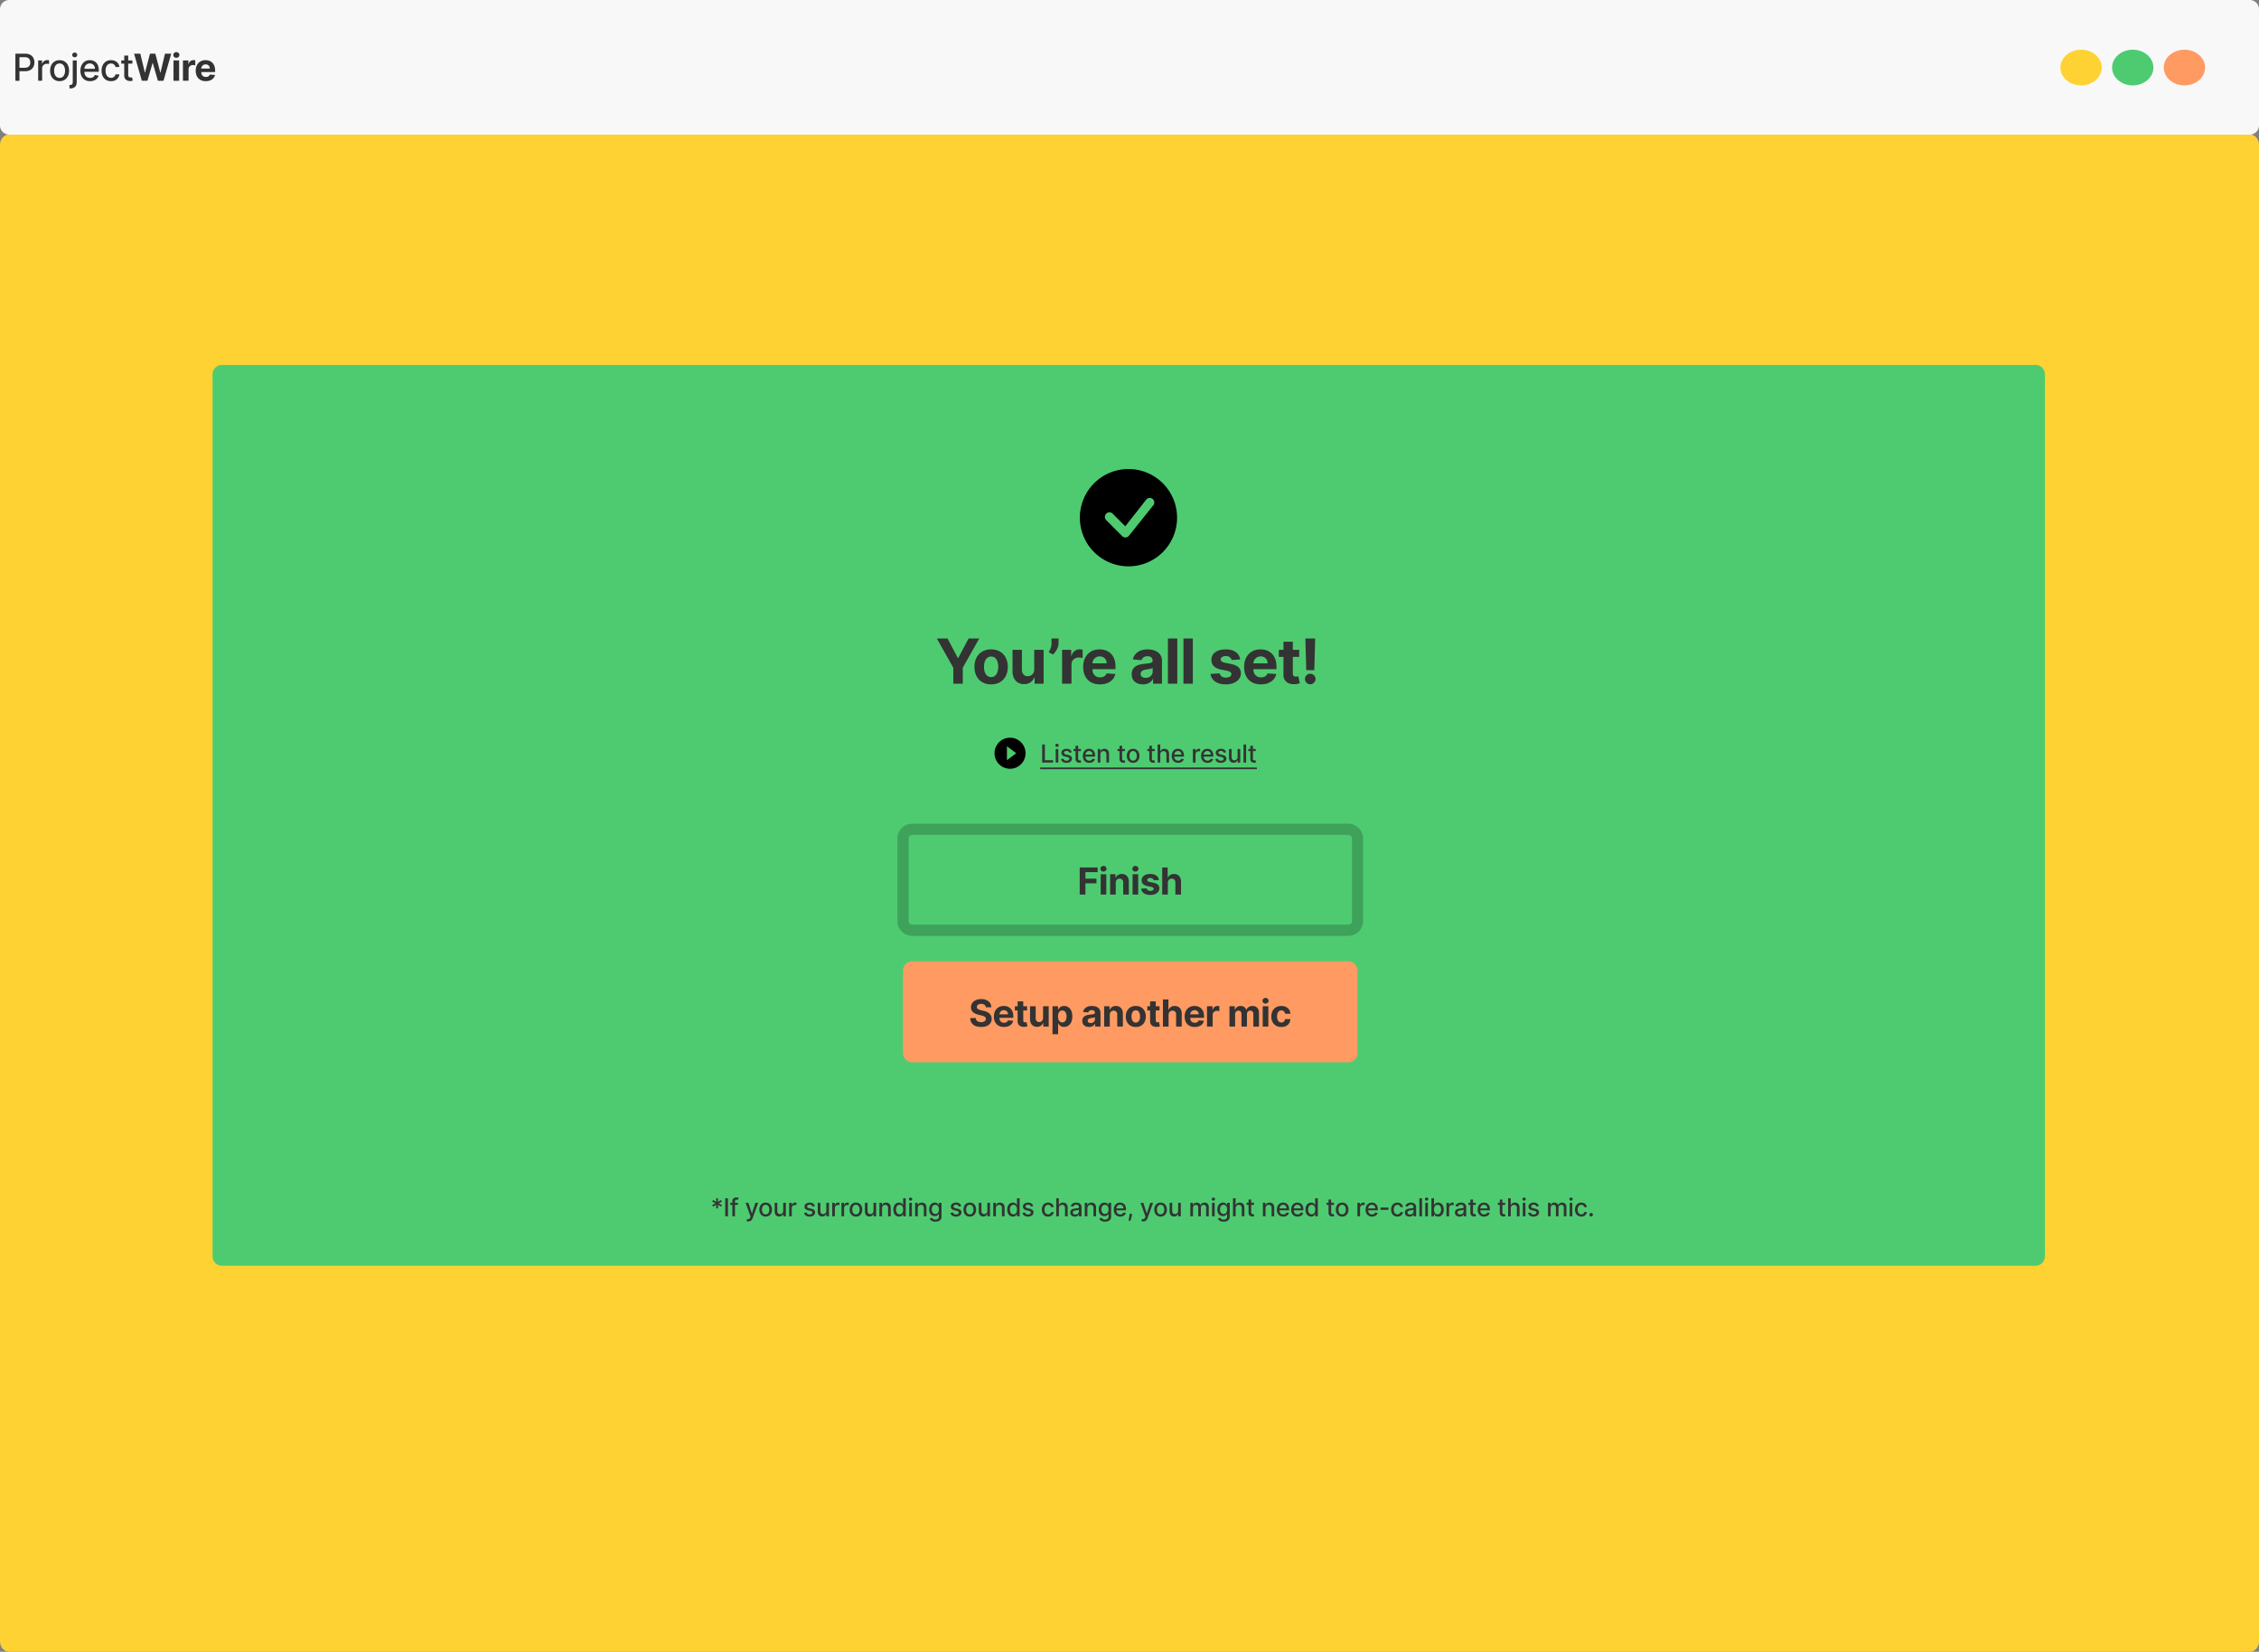 <svg width="807" height="590" fill="none" xmlns="http://www.w3.org/2000/svg"><rect width="100%" height="100%" fill="#808080" stroke="none"/><path d="M803.674 48H3.326C1.489 48 0 49.673 0 51.738v534.524C0 588.326 1.489 590 3.326 590h800.348c1.837 0 3.326-1.674 3.326-3.738V51.738c0-2.065-1.489-3.738-3.326-3.738z" fill="#FFD233"/><path d="M803.674 0H3.326A3.327 3.327 0 000 3.328v41.445A3.327 3.327 0 003.326 48.1h800.348A3.327 3.327 0 00807 44.773V3.328A3.327 3.327 0 00803.674 0z" fill="#F8F8F8"/><path d="M5.497 28.846v-9.683h3.448c.753 0 1.377.138 1.871.412.494.274.864.65 1.11 1.125.246.473.369 1.006.369 1.598 0 .596-.125 1.132-.374 1.608a2.7 2.7 0 01-1.114 1.125c-.495.274-1.117.411-1.866.411H6.569v-1.239h2.24c.475 0 .86-.081 1.157-.245.296-.167.513-.394.652-.681.138-.287.207-.613.207-.979s-.069-.69-.207-.974a1.492 1.492 0 00-.657-.667c-.296-.16-.686-.24-1.171-.24H6.957v8.43h-1.46zm8.143 0v-7.262h1.365v1.154h.075a1.76 1.76 0 01.7-.922 2 2 0 011.143-.34 6.031 6.031 0 01.6.033v1.352a2.518 2.518 0 00-.303-.052 2.876 2.876 0 00-.434-.033c-.334 0-.632.07-.893.212a1.58 1.58 0 00-.84 1.424v4.434H13.64zm7.649.147c-.68 0-1.274-.156-1.781-.468a3.155 3.155 0 01-1.181-1.31c-.28-.561-.42-1.217-.42-1.967 0-.753.14-1.412.42-1.976a3.15 3.15 0 011.18-1.314c.508-.312 1.101-.468 1.782-.468.68 0 1.273.156 1.78.468.508.312.901.75 1.181 1.314.28.564.42 1.223.42 1.976 0 .75-.14 1.406-.42 1.967-.28.561-.673.998-1.18 1.31-.508.312-1.101.468-1.781.468zm.004-1.187c.441 0 .807-.117 1.096-.35a2.05 2.05 0 00.643-.931c.142-.388.212-.815.212-1.281 0-.464-.07-.89-.212-1.277a2.08 2.08 0 00-.643-.94c-.29-.237-.655-.355-1.096-.355-.444 0-.812.118-1.105.354-.29.237-.505.55-.647.941a3.768 3.768 0 00-.208 1.277c0 .466.07.893.208 1.28.142.389.357.699.647.932.293.233.661.35 1.105.35zm4.702-6.222h1.412v7.735c0 .485-.088.895-.264 1.23a1.725 1.725 0 01-.775.76c-.34.174-.76.26-1.261.26h-.142a2.31 2.31 0 01-.146-.004V30.35h.225c.334 0 .575-.09.723-.27.151-.176.227-.433.227-.77v-7.726zm.699-1.12a.897.897 0 01-.633-.246.8.8 0 01-.26-.596.79.79 0 01.26-.596.888.888 0 01.633-.25c.245 0 .455.083.628.25a.783.783 0 01.265.596c0 .23-.088.429-.265.596a.881.881 0 01-.628.246zm5.488 8.529c-.715 0-1.33-.153-1.847-.459a3.11 3.11 0 01-1.19-1.3c-.278-.561-.416-1.218-.416-1.972 0-.743.138-1.399.415-1.966a3.23 3.23 0 011.172-1.329c.504-.318 1.093-.477 1.767-.477.409 0 .806.067 1.19.203a2.87 2.87 0 011.034.638c.306.29.547.667.723 1.13.176.46.265 1.02.265 1.679v.5h-5.768v-1.058h4.384c0-.372-.076-.702-.227-.989a1.715 1.715 0 00-.638-.685 1.78 1.78 0 00-.954-.25c-.397 0-.743.097-1.04.293a1.973 1.973 0 00-.68.756 2.184 2.184 0 00-.236 1.007v.827c0 .486.085.899.255 1.24.174.34.415.6.723.78.309.176.67.264 1.082.264.268 0 .512-.038.732-.113.22-.08.411-.196.572-.35a1.52 1.52 0 00.368-.572l1.337.24c-.107.395-.3.74-.576 1.036a2.793 2.793 0 01-1.035.686c-.413.16-.883.24-1.412.24zm7.483 0c-.702 0-1.307-.16-1.814-.478a3.16 3.16 0 01-1.162-1.328c-.27-.565-.406-1.21-.406-1.939 0-.737.139-1.388.416-1.952a3.186 3.186 0 011.171-1.329c.504-.318 1.098-.477 1.781-.477.551 0 1.043.102 1.474.307.431.202.78.485 1.044.85.268.367.427.794.477 1.282h-1.375a1.65 1.65 0 00-.52-.88c-.267-.245-.626-.368-1.076-.368-.394 0-.739.104-1.035.312-.293.205-.52.498-.685.88-.163.378-.245.825-.245 1.342 0 .53.08.987.24 1.371.161.385.388.683.68.894a1.75 1.75 0 001.045.317c.268 0 .51-.05.727-.147.22-.1.405-.244.553-.43a1.62 1.62 0 00.316-.671h1.375c-.05.47-.203.888-.458 1.257a2.638 2.638 0 01-1.025.87c-.425.211-.924.317-1.498.317zm7.626-7.409v1.135h-3.963v-1.135h3.963zm-2.9-1.74h1.412v6.87c0 .274.04.48.123.62a.641.641 0 00.316.278c.132.048.276.071.43.071.113 0 .213-.008.297-.023l.199-.038.255 1.167a2.373 2.373 0 01-.35.095c-.15.035-.34.054-.566.057a2.486 2.486 0 01-1.04-.199 1.784 1.784 0 01-.78-.643c-.197-.29-.297-.654-.297-1.092v-7.163zm6.278 9.002l-2.768-9.683h2.235l1.6 6.728h.081l1.767-6.727h1.913l1.762 6.741h.085l1.602-6.742h2.234l-2.768 9.683h-1.994l-1.842-6.33H54.5l-1.837 6.33h-1.994zm11.315 0v-7.262h2.012v7.262h-2.012zm1.01-8.198c-.298 0-.555-.1-.769-.298a.965.965 0 01-.316-.723c0-.277.105-.515.316-.714.214-.202.47-.303.77-.303.3 0 .554.101.765.303a.94.94 0 01.321.714.96.96 0 01-.32.723 1.077 1.077 0 01-.766.298zm2.362 8.198v-7.262h1.95v1.267h.076c.132-.45.355-.79.666-1.021a1.75 1.75 0 011.077-.35 3.039 3.039 0 01.633.071v1.787a2.618 2.618 0 00-.392-.075 3.514 3.514 0 00-.458-.034c-.296 0-.56.065-.794.194a1.43 1.43 0 00-.548.53 1.528 1.528 0 00-.198.785v4.108h-2.012zm8.159.142c-.747 0-1.39-.151-1.927-.454a3.108 3.108 0 01-1.238-1.295c-.29-.561-.435-1.225-.435-1.99 0-.748.145-1.403.435-1.967a3.214 3.214 0 011.223-1.32c.53-.315 1.15-.472 1.861-.472.48 0 .925.077 1.337.231.416.152.778.38 1.087.686.312.306.554.69.727 1.153.173.46.26 1 .26 1.617v.553H70.72v-1.248h4.232c0-.29-.063-.546-.19-.77a1.354 1.354 0 00-.523-.525 1.495 1.495 0 00-.77-.194c-.306 0-.577.071-.813.213a1.492 1.492 0 00-.548.563 1.59 1.59 0 00-.203.78v1.186c0 .36.066.67.199.932.135.261.325.463.57.605.246.142.538.213.875.213.223 0 .428-.032.614-.095a1.23 1.23 0 00.78-.747l1.86.123a2.548 2.548 0 01-.58 1.172c-.29.331-.665.59-1.125.776-.457.183-.984.274-1.582.274z" fill="#333"/><path d="M761.9 30.51c4.078 0 7.384-2.856 7.384-6.38 0-3.522-3.306-6.378-7.384-6.378s-7.384 2.856-7.384 6.379c0 3.523 3.306 6.38 7.384 6.38z" fill="#4ECB71"/><path d="M780.363 30.51c4.078 0 7.384-2.856 7.384-6.38 0-3.522-3.306-6.378-7.384-6.378s-7.384 2.856-7.384 6.379c0 3.523 3.306 6.38 7.384 6.38z" fill="#FF9A62"/><path d="M743.437 30.51c4.078 0 7.384-2.856 7.384-6.38 0-3.522-3.306-6.378-7.384-6.378s-7.384 2.856-7.384 6.379c0 3.523 3.306 6.38 7.384 6.38z" fill="#FFD233"/><path d="M727.187 130.363H79.259a3.327 3.327 0 00-3.325 3.329v315.09a3.328 3.328 0 003.325 3.329h647.928a3.328 3.328 0 003.326-3.329v-315.09a3.327 3.327 0 00-3.326-3.329z" fill="#4ECB71"/><path d="M481.65 343.382H325.904a3.327 3.327 0 00-3.326 3.328v29.401a3.327 3.327 0 003.326 3.329H481.65a3.327 3.327 0 003.326-3.329V346.71a3.327 3.327 0 00-3.326-3.328z" fill="#FF9A62"/><path d="M352.177 359.783c-.038-.381-.2-.677-.487-.889-.286-.211-.675-.316-1.166-.316-.334 0-.616.047-.846.142-.23.091-.406.219-.529.383a.921.921 0 00-.18.558.795.795 0 00.109.453c.082.13.194.242.336.336.141.092.305.172.491.241.186.066.384.123.595.171l.869.208c.422.094.81.22 1.163.377.352.158.658.352.916.582.258.23.458.501.6.814.145.311.219.669.222 1.072-.003.593-.155 1.107-.454 1.542-.296.432-.724.767-1.284 1.007-.558.236-1.23.354-2.018.354-.781 0-1.461-.119-2.04-.359-.576-.239-1.027-.594-1.351-1.064-.322-.472-.49-1.057-.506-1.754h1.979c.023.325.115.596.279.814.167.214.389.376.666.487.28.107.597.16.95.16.346 0 .647-.05.902-.151.258-.101.458-.241.6-.421a.97.97 0 00.212-.619.807.807 0 00-.193-.549c-.126-.148-.312-.274-.558-.378a5.554 5.554 0 00-.892-.283l-1.054-.265c-.816-.199-1.46-.509-1.932-.931-.472-.423-.707-.992-.704-1.707-.003-.587.153-1.099.468-1.537.318-.438.754-.78 1.309-1.026.554-.246 1.183-.369 1.889-.369.718 0 1.345.123 1.88.369.539.246.957.588 1.257 1.026.299.438.453.946.462 1.522h-1.96zm6.485 7.04c-.747 0-1.389-.151-1.927-.453a3.108 3.108 0 01-1.238-1.296c-.29-.561-.435-1.225-.435-1.991 0-.746.145-1.402.435-1.966a3.208 3.208 0 011.223-1.319c.53-.315 1.15-.473 1.861-.473.479 0 .925.077 1.337.231.416.152.778.38 1.087.686.312.306.554.69.727 1.154.173.46.26.999.26 1.616v.554h-6.127v-1.248h4.233c0-.29-.063-.547-.189-.771a1.356 1.356 0 00-.524-.525 1.5 1.5 0 00-.77-.194c-.306 0-.577.071-.813.213a1.481 1.481 0 00-.548.563c-.133.233-.2.493-.203.78v1.186c0 .36.066.67.199.932.135.262.325.463.571.605.245.142.537.212.874.212.223 0 .428-.031.614-.094a1.27 1.27 0 00.477-.283c.132-.127.233-.281.302-.464l1.862.123a2.554 2.554 0 01-.582 1.173 2.92 2.92 0 01-1.124.775c-.457.183-.984.274-1.582.274zm8.25-7.404v1.513h-4.37v-1.513h4.37zm-3.378-1.739h2.013v6.77c0 .185.028.331.085.435a.47.47 0 00.236.213.975.975 0 00.359.061c.094 0 .189-.008.283-.024l.217-.042.317 1.498c-.1.032-.242.068-.425.109a3.383 3.383 0 01-.666.081c-.485.018-.91-.046-1.275-.194a1.78 1.78 0 01-.846-.691c-.202-.311-.301-.706-.298-1.181v-7.035zm9.089 5.909v-4.17h2.012v7.262h-1.932v-1.319h-.076a2.135 2.135 0 01-.817 1.026c-.378.258-.839.388-1.384.388-.485 0-.911-.11-1.28-.331a2.28 2.28 0 01-.865-.941c-.204-.406-.308-.893-.311-1.461v-4.624h2.013v4.265c.002.428.118.767.344 1.016.227.249.531.374.912.374.242 0 .469-.055.68-.166.211-.113.381-.28.51-.501.132-.22.197-.493.194-.818zm3.369 5.816v-9.986h1.984v1.22h.09c.088-.195.215-.394.382-.596.17-.204.391-.375.662-.51.274-.139.614-.208 1.02-.208.529 0 1.017.139 1.464.416.448.274.805.688 1.073 1.243.267.552.402 1.244.402 2.076 0 .81-.131 1.494-.393 2.051-.258.555-.611.976-1.058 1.263a2.72 2.72 0 01-1.493.425c-.39 0-.722-.064-.996-.193a2.06 2.06 0 01-.666-.487 2.447 2.447 0 01-.397-.601h-.062v3.887h-2.012zm1.97-6.354c0 .431.059.808.179 1.129.12.322.293.573.52.752.227.177.502.265.826.265.328 0 .605-.09.832-.27.227-.182.398-.435.515-.756.119-.325.179-.698.179-1.12 0-.42-.058-.789-.174-1.107a1.643 1.643 0 00-.515-.747c-.227-.18-.506-.269-.837-.269-.327 0-.604.086-.831.26-.223.173-.395.419-.515.737s-.179.693-.179 1.126zm11.09 3.767c-.463 0-.875-.08-1.237-.241a1.991 1.991 0 01-.86-.723c-.208-.322-.312-.722-.312-1.201 0-.404.074-.742.222-1.017a1.79 1.79 0 01.605-.661 2.96 2.96 0 01.869-.379 6.567 6.567 0 011.03-.179 25.36 25.36 0 001.02-.123c.258-.041.446-.101.562-.18a.394.394 0 00.175-.35v-.028c0-.3-.094-.531-.283-.695-.186-.164-.451-.246-.794-.246-.362 0-.65.08-.865.241a1.109 1.109 0 00-.425.596l-1.861-.151c.095-.441.28-.823.557-1.145a2.683 2.683 0 011.073-.746c.441-.177.951-.265 1.53-.265.403 0 .789.047 1.158.141.371.095.7.242.987.44.29.199.518.454.685.766.167.309.25.679.25 1.111v4.898h-1.908v-1.007h-.057a2.04 2.04 0 01-.467.601c-.196.17-.43.304-.704.401a2.903 2.903 0 01-.95.142zm.576-1.39c.297 0 .558-.058.784-.175.227-.119.405-.28.534-.482.129-.202.194-.43.194-.685v-.771a1.04 1.04 0 01-.26.113 4.38 4.38 0 01-.363.09 14.44 14.44 0 01-.407.071l-.368.052c-.236.035-.442.09-.619.166a.992.992 0 00-.411.307.747.747 0 00-.146.473c0 .274.099.484.297.629.202.142.457.212.765.212zm6.831-2.945v4.198h-2.012v-7.262h1.918v1.282h.084a2.03 2.03 0 01.809-1.003c.377-.249.835-.373 1.374-.373.504 0 .943.11 1.318.331.375.22.666.535.874.945.207.407.312.892.312 1.457v4.623h-2.013v-4.264c.004-.445-.11-.792-.34-1.04-.23-.252-.546-.378-.95-.378-.27 0-.51.058-.717.174a1.216 1.216 0 00-.482.511 1.762 1.762 0 00-.175.799zm9.288 4.34c-.734 0-1.368-.156-1.904-.468a3.195 3.195 0 01-1.232-1.314c-.29-.564-.435-1.218-.435-1.962 0-.751.145-1.406.435-1.967.289-.564.7-1.003 1.232-1.314.536-.315 1.17-.473 1.904-.473s1.367.158 1.899.473c.535.311.948.75 1.238 1.314.29.561.434 1.216.434 1.967 0 .744-.144 1.398-.434 1.962-.29.561-.703.999-1.238 1.314-.532.312-1.165.468-1.899.468zm.01-1.56c.333 0 .612-.094.836-.284.223-.192.392-.453.505-.785.117-.331.175-.707.175-1.13 0-.422-.058-.798-.175-1.13a1.762 1.762 0 00-.505-.784c-.224-.192-.503-.288-.836-.288-.337 0-.621.096-.851.288a1.786 1.786 0 00-.515.784c-.113.332-.17.708-.17 1.13 0 .423.057.799.17 1.13.117.332.289.593.515.785.23.19.514.284.851.284zm8.476-5.844v1.513h-4.369v-1.513h4.369zm-3.377-1.739h2.012v6.77a.93.93 0 00.085.435c.057.1.136.172.237.213a.966.966 0 00.358.061c.095 0 .189-.008.284-.024l.217-.042.317 1.498a5.522 5.522 0 01-.425.109 3.384 3.384 0 01-.667.081c-.484.018-.91-.046-1.275-.194a1.785 1.785 0 01-.846-.691c-.201-.311-.3-.706-.297-1.181v-7.035zm6.604 4.803v4.198h-2.013v-9.683h1.956v3.703h.085c.164-.429.428-.765.794-1.008.365-.245.823-.368 1.374-.368.504 0 .944.11 1.318.331.378.217.671.531.879.94.211.407.315.894.312 1.462v4.623h-2.013v-4.264c.004-.448-.11-.796-.34-1.045-.227-.249-.545-.373-.954-.373a1.49 1.49 0 00-.728.174 1.242 1.242 0 00-.491.511 1.736 1.736 0 00-.179.799zm9.342 4.34c-.746 0-1.389-.151-1.927-.453a3.12 3.12 0 01-1.238-1.296c-.289-.561-.434-1.225-.434-1.991 0-.746.145-1.402.434-1.966a3.216 3.216 0 011.224-1.319c.529-.315 1.149-.473 1.861-.473.479 0 .924.077 1.337.231.415.152.777.38 1.086.686.312.306.554.69.728 1.154.173.46.259.999.259 1.616v.554h-6.127v-1.248h4.233c0-.29-.063-.547-.189-.771a1.35 1.35 0 00-.524-.525 1.498 1.498 0 00-.77-.194c-.306 0-.576.071-.812.213a1.484 1.484 0 00-.549.563c-.132.233-.2.493-.202.78v1.186c0 .36.066.67.198.932.135.262.326.463.571.605.246.142.538.212.875.212a1.9 1.9 0 00.613-.094 1.231 1.231 0 00.78-.747l1.861.123a2.552 2.552 0 01-.581 1.173c-.29.33-.664.589-1.124.775-.457.183-.985.274-1.583.274zm4.391-.142v-7.262h1.951v1.267h.075c.133-.45.355-.791.667-1.021.311-.233.67-.349 1.077-.349.1 0 .209.006.326.018.116.013.218.03.307.052v1.787a2.682 2.682 0 00-.393-.075 3.522 3.522 0 00-.458-.033c-.296 0-.561.064-.793.193a1.44 1.44 0 00-.549.53 1.544 1.544 0 00-.198.785v4.108h-2.012zm8.016 0v-7.262h1.918v1.282h.085c.151-.426.403-.761.756-1.008.352-.245.775-.368 1.266-.368.498 0 .921.124 1.271.373.349.246.582.58.699 1.003h.075c.148-.416.416-.749.803-.998.391-.252.852-.378 1.384-.378.677 0 1.227.216 1.649.647.425.429.637 1.038.637 1.825v4.884h-2.007v-4.486c0-.404-.107-.707-.321-.908a1.125 1.125 0 00-.803-.303c-.365 0-.65.117-.855.35-.205.23-.307.534-.307.913v4.434h-1.951v-4.529c0-.356-.102-.64-.307-.851-.202-.211-.468-.317-.799-.317a1.11 1.11 0 00-.604.17 1.162 1.162 0 00-.42.469 1.471 1.471 0 00-.157.699v4.359h-2.012zm11.88 0v-7.262h2.013v7.262h-2.013zm1.011-8.198c-.299 0-.556-.099-.77-.297a.968.968 0 01-.316-.724c0-.277.105-.515.316-.714.214-.202.471-.303.77-.303.3 0 .555.101.766.303a.942.942 0 01.321.714c0 .28-.107.522-.321.724a1.078 1.078 0 01-.766.297zm5.639 8.34c-.743 0-1.382-.157-1.917-.473a3.191 3.191 0 01-1.229-1.323c-.283-.565-.425-1.214-.425-1.948 0-.744.143-1.396.43-1.958a3.204 3.204 0 011.233-1.319c.532-.318 1.165-.477 1.899-.477.633 0 1.187.115 1.663.345.475.23.852.553 1.129.969.277.416.43.905.458 1.466h-1.899c-.054-.362-.196-.654-.425-.875-.227-.224-.524-.336-.893-.336-.312 0-.584.086-.817.256-.23.167-.409.411-.539.732-.129.322-.194.711-.194 1.169 0 .463.064.857.189 1.181.13.325.311.572.544.742.233.171.505.256.817.256.23 0 .436-.048.619-.142.185-.095.338-.232.458-.411.123-.183.203-.402.241-.657h1.899a2.99 2.99 0 01-.453 1.465 2.738 2.738 0 01-1.111.983c-.472.237-1.031.355-1.677.355z" fill="#333"/><path d="M481.65 296.229H325.904a3.328 3.328 0 00-3.326 3.329v29.401a3.327 3.327 0 003.326 3.328H481.65a3.327 3.327 0 003.326-3.328v-29.401a3.328 3.328 0 00-3.326-3.329z" fill="#4ECB71" stroke="#000" stroke-opacity=".2" stroke-width="4" stroke-miterlimit="0"/><path d="M385.713 319.528v-9.683h6.405v1.688h-4.36v2.307h3.935v1.688h-3.935v4h-2.045zm7.491 0v-7.262h2.012v7.262h-2.012zm1.011-8.198c-.3 0-.556-.099-.77-.298a.967.967 0 01-.317-.723c0-.278.106-.516.317-.714.214-.202.47-.303.77-.303.299 0 .554.101.765.303a.939.939 0 01.321.714.96.96 0 01-.321.723 1.074 1.074 0 01-.765.298zm4.373 4v4.198h-2.013v-7.262h1.918v1.281h.085a2.03 2.03 0 01.808-1.002c.378-.249.836-.373 1.374-.373.504 0 .944.11 1.318.33.375.221.667.536.875.946.207.407.311.892.311 1.456v4.624h-2.012v-4.265c.003-.444-.11-.791-.34-1.039-.23-.253-.547-.379-.95-.379-.271 0-.51.059-.718.175a1.225 1.225 0 00-.482.51 1.776 1.776 0 00-.174.8zm6.01 4.198v-7.262h2.012v7.262h-2.012zm1.011-8.198c-.3 0-.556-.099-.771-.298a.97.97 0 01-.316-.723c0-.278.106-.516.316-.714.215-.202.471-.303.771-.303.298 0 .554.101.764.303a.936.936 0 01.322.714c0 .28-.107.521-.322.723-.21.199-.466.298-.764.298zm8.397 3.007l-1.842.113a.945.945 0 00-.204-.425 1.063 1.063 0 00-.41-.307 1.393 1.393 0 00-.6-.119c-.312 0-.575.067-.789.199-.214.129-.321.302-.321.52 0 .173.069.32.208.44.138.119.376.216.713.288l1.313.265c.706.145 1.232.378 1.578.699.346.322.519.744.519 1.267 0 .476-.14.894-.42 1.254-.277.359-.658.639-1.143.841-.482.199-1.038.298-1.667.298-.961 0-1.726-.2-2.297-.601a2.339 2.339 0 01-.996-1.645l1.979-.104c.06.293.205.517.434.671.23.152.525.227.884.227.352 0 .636-.067.85-.203.217-.138.328-.317.331-.534a.552.552 0 00-.232-.449c-.151-.12-.384-.212-.699-.274l-1.256-.251c-.709-.142-1.236-.388-1.582-.738-.344-.349-.515-.795-.515-1.338 0-.466.125-.868.377-1.205.256-.338.613-.598 1.073-.78.462-.183 1.004-.274 1.625-.274.916 0 1.637.193 2.163.581.529.388.838.915.926 1.584zm3.192.993v4.198h-2.012v-9.683h1.956v3.702h.084c.164-.428.429-.764.794-1.007.365-.246.824-.368 1.375-.368.503 0 .943.11 1.318.33.378.218.67.532.878.941.211.407.315.894.312 1.461v4.624h-2.012v-4.265c.003-.447-.111-.795-.341-1.044-.226-.249-.544-.374-.953-.374-.275 0-.517.059-.728.175a1.24 1.24 0 00-.491.51 1.724 1.724 0 00-.18.8zm-82.521-87.256h3.818l3.676 6.95h.158l3.677-6.95h3.818l-5.881 10.433v5.705h-3.386v-5.705l-5.88-10.433zm19.389 16.374c-1.223 0-2.28-.26-3.173-.78a5.328 5.328 0 01-2.054-2.191c-.483-.94-.725-2.03-.725-3.269 0-1.251.242-2.344.725-3.278a5.262 5.262 0 012.054-2.191c.893-.525 1.95-.788 3.173-.788s2.278.263 3.165.788c.893.52 1.58 1.25 2.063 2.191.483.934.724 2.027.724 3.278 0 1.239-.241 2.329-.724 3.269a5.317 5.317 0 01-2.063 2.191c-.887.52-1.942.78-3.165.78zm.016-2.6c.556 0 1.021-.158 1.393-.473.373-.32.654-.757.843-1.308.194-.551.291-1.179.291-1.883s-.097-1.332-.291-1.884c-.189-.551-.47-.987-.843-1.308-.372-.32-.837-.48-1.393-.48-.562 0-1.034.16-1.417.48-.378.321-.664.757-.858 1.308-.189.552-.284 1.18-.284 1.884s.095 1.332.284 1.883c.194.551.48.988.858 1.308.383.315.855.473 1.417.473zm15.384-2.789v-6.951h3.354v12.104h-3.22v-2.199h-.126a3.572 3.572 0 01-1.362 1.71c-.63.431-1.399.647-2.307.647-.808 0-1.519-.185-2.133-.552a3.795 3.795 0 01-1.441-1.568c-.341-.678-.515-1.49-.52-2.435v-7.707h3.354v7.108c.005.715.197 1.279.575 1.694.378.415.884.623 1.519.623a2.41 2.41 0 001.134-.276 2.17 2.17 0 00.85-.835c.221-.368.328-.823.323-1.363zm8.685-10.985v1.702c0 .483-.095.977-.284 1.481-.184.5-.43.972-.74 1.419a5.85 5.85 0 01-1.016 1.126l-1.48-.874c.263-.415.493-.875.693-1.379.204-.504.307-1.09.307-1.757v-1.718h2.52zm1.269 16.138v-12.104h3.252v2.112h.126c.22-.751.59-1.318 1.11-1.702a2.915 2.915 0 011.795-.583 5.071 5.071 0 011.055.118v2.979a4.345 4.345 0 00-.654-.126 5.823 5.823 0 00-.763-.056c-.494 0-.935.108-1.323.324a2.38 2.38 0 00-.913.882 2.548 2.548 0 00-.331 1.308v6.848h-3.354zm13.533.236c-1.245 0-2.316-.252-3.213-.756a5.19 5.19 0 01-2.063-2.159c-.483-.936-.724-2.041-.724-3.318 0-1.245.241-2.337.724-3.278a5.36 5.36 0 012.039-2.198c.882-.525 1.916-.788 3.102-.788.798 0 1.541.128 2.229.386a4.936 4.936 0 011.81 1.143c.52.509.924 1.15 1.213 1.922.288.767.433 1.666.433 2.695v.922h-10.212v-2.08h7.055c0-.484-.105-.912-.315-1.285a2.26 2.26 0 00-.874-.874c-.367-.216-.795-.324-1.284-.324-.508 0-.96.119-1.354.355a2.484 2.484 0 00-.913.938c-.22.389-.333.822-.338 1.3v1.978c0 .598.11 1.116.33 1.552.226.436.543.772.953 1.009.409.236.895.355 1.456.355.373 0 .714-.053 1.024-.158.309-.105.574-.263.795-.473a2.06 2.06 0 00.504-.772l3.102.204a4.245 4.245 0 01-.968 1.955c-.483.552-1.108.982-1.874 1.292-.761.305-1.64.457-2.637.457zm15.343-.008c-.772 0-1.46-.134-2.063-.402a3.323 3.323 0 01-1.433-1.205c-.347-.536-.519-1.203-.519-2.002 0-.672.123-1.237.369-1.694a2.999 2.999 0 011.008-1.103 4.856 4.856 0 011.449-.63 11.046 11.046 0 011.716-.3c.704-.074 1.27-.142 1.701-.204.43-.069.742-.169.936-.3.195-.132.292-.326.292-.583v-.047c0-.499-.157-.886-.472-1.159-.31-.273-.751-.409-1.323-.409-.604 0-1.084.133-1.441.401a1.854 1.854 0 00-.709.993l-3.101-.252a4.218 4.218 0 01.929-1.907c.461-.541 1.057-.956 1.786-1.245.735-.294 1.586-.441 2.552-.441.671 0 1.314.078 1.929.236a5.056 5.056 0 011.645.733c.483.331.863.756 1.141 1.276.279.516.418 1.133.418 1.853v8.163h-3.181v-1.679h-.094a3.413 3.413 0 01-.78 1.001 3.606 3.606 0 01-1.173.67c-.457.157-.984.236-1.582.236zm.96-2.317c.493 0 .929-.097 1.307-.291.378-.199.675-.467.89-.804.215-.336.322-.717.322-1.142v-1.285a1.77 1.77 0 01-.433.19c-.178.052-.38.102-.606.149-.226.042-.451.081-.677.119l-.614.086c-.393.058-.738.15-1.031.276a1.653 1.653 0 00-.685.512c-.163.21-.244.473-.244.788 0 .457.165.806.496 1.048.336.236.761.354 1.275.354zm11.318-14.049v16.138h-3.354v-16.138h3.354zm5.553 0v16.138h-3.354v-16.138h3.354zm16.904 7.486l-3.071.189a1.59 1.59 0 00-.338-.71 1.802 1.802 0 00-.685-.512c-.279-.131-.612-.196-1-.196-.52 0-.958.11-1.315.331-.357.215-.535.504-.535.866 0 .289.115.533.346.733.231.2.627.36 1.189.481l2.189.441c1.175.242 2.052.63 2.629 1.166.578.536.866 1.24.866 2.112 0 .793-.234 1.489-.7 2.088-.462.599-1.098 1.067-1.906 1.403-.803.331-1.729.496-2.779.496-1.6 0-2.876-.334-3.826-1-.945-.673-1.499-1.587-1.661-2.743l3.298-.173c.1.489.342.861.725 1.119.383.252.874.378 1.472.378.588 0 1.06-.113 1.417-.339.362-.231.546-.528.551-.89a.924.924 0 00-.386-.749c-.251-.199-.64-.352-1.165-.457l-2.094-.417c-1.181-.237-2.06-.647-2.637-1.23-.572-.583-.858-1.326-.858-2.23 0-.777.209-1.447.629-2.009.425-.562 1.021-.996 1.787-1.3.772-.305 1.675-.457 2.709-.457 1.527 0 2.729.323 3.606.969.881.646 1.395 1.526 1.543 2.64zm7.41 8.888c-1.243 0-2.314-.252-3.212-.756a5.195 5.195 0 01-2.063-2.159c-.482-.936-.724-2.041-.724-3.318 0-1.245.242-2.337.724-3.278a5.362 5.362 0 012.04-2.198c.881-.525 1.916-.788 3.102-.788.797 0 1.54.128 2.228.386a4.94 4.94 0 011.811 1.143c.519.509.923 1.15 1.212 1.922.289.767.433 1.666.433 2.695v.922h-10.211v-2.08h7.054c0-.484-.105-.912-.315-1.285a2.252 2.252 0 00-.874-.874c-.367-.216-.795-.324-1.283-.324a2.58 2.58 0 00-1.354.355 2.486 2.486 0 00-.914.938c-.22.389-.333.822-.338 1.3v1.978c0 .598.11 1.116.33 1.552.226.436.544.772.953 1.009.41.236.895.355 1.457.355.372 0 .714-.053 1.023-.158.31-.105.575-.263.795-.473.221-.21.389-.468.504-.772l3.102.204a4.235 4.235 0 01-.968 1.955c-.483.552-1.108.982-1.874 1.292-.761.305-1.64.457-2.638.457zm13.684-12.34v2.522h-7.283v-2.522h7.283zm-5.629-2.899h3.354v11.284c0 .31.047.551.142.725a.776.776 0 00.393.354c.174.068.373.103.599.103.157 0 .314-.014.472-.04l.362-.071.527 2.498a9.471 9.471 0 01-.708.181 5.651 5.651 0 01-1.11.134c-.808.032-1.517-.076-2.126-.323a2.97 2.97 0 01-1.409-1.15c-.336-.52-.501-1.177-.496-1.97v-11.725zm11.333-1.135l-.307 11.3h-2.881l-.315-11.3h3.503zm-1.747 16.343c-.52 0-.966-.184-1.339-.552a1.805 1.805 0 01-.551-1.339 1.773 1.773 0 01.551-1.325 1.842 1.842 0 011.339-.551c.499 0 .936.184 1.314.551.378.368.57.81.575 1.325a1.836 1.836 0 01-.275.953 2.04 2.04 0 01-.685.685 1.791 1.791 0 01-.929.253z" fill="#333"/><path d="M420.496 184.912c0 4.61-1.83 9.03-5.087 12.29a17.355 17.355 0 01-24.559 0 17.387 17.387 0 01-5.086-12.29c0-4.61 1.829-9.031 5.086-12.29a17.358 17.358 0 0124.559 0 17.386 17.386 0 015.087 12.29zm-8.618-6.583a1.615 1.615 0 00-1.183-.475 1.62 1.62 0 00-1.161.522l-7.539 9.615-4.544-4.55a1.623 1.623 0 00-2.261.04 1.63 1.63 0 00-.04 2.263l5.744 5.751a1.616 1.616 0 001.18.476 1.632 1.632 0 001.162-.519l8.666-10.842a1.634 1.634 0 00-.022-2.281h-.002z" fill="#000"/><path d="M372.297 272.376v-6.455h.973v5.616h2.923v.839h-3.896zm4.832 0v-4.842h.942v4.842h-.942zm.476-5.589a.597.597 0 01-.422-.164.53.53 0 01-.173-.397c0-.156.057-.288.173-.397a.596.596 0 01.422-.167c.164 0 .303.056.419.167a.519.519 0 01.176.397.527.527 0 01-.176.397.585.585 0 01-.419.164zm5.26 1.929l-.854.151a.998.998 0 00-.169-.311.845.845 0 00-.309-.243 1.103 1.103 0 00-.488-.095c-.267 0-.489.06-.668.18-.178.118-.267.27-.267.457 0 .162.06.292.179.391.119.098.313.179.579.242l.769.177c.445.103.777.261.995.476.219.214.328.493.328.835 0 .29-.085.549-.252.775a1.647 1.647 0 01-.697.53 2.574 2.574 0 01-1.029.192c-.542 0-.984-.115-1.326-.347a1.467 1.467 0 01-.63-.993l.91-.138a.877.877 0 00.35.539c.176.12.406.18.689.18.309 0 .556-.065.74-.193.186-.13.278-.289.278-.476a.496.496 0 00-.17-.381c-.111-.103-.283-.181-.514-.233l-.819-.18c-.451-.103-.785-.267-1.001-.492-.214-.224-.321-.509-.321-.854 0-.286.08-.536.239-.75.16-.214.38-.381.662-.501.281-.122.603-.183.966-.183.523 0 .935.114 1.235.341.3.224.498.526.595.904zm3.29-1.182v.756h-2.642v-.756h2.642zm-1.933-1.16h.941v4.58c0 .183.028.32.082.413.055.09.125.152.211.186a.86.86 0 00.287.047c.075 0 .142-.005.198-.016l.133-.025.17.779a1.506 1.506 0 01-.234.062 1.764 1.764 0 01-.378.039 1.65 1.65 0 01-.692-.133 1.182 1.182 0 01-.52-.429c-.132-.193-.198-.436-.198-.727v-4.776zm4.91 6.099c-.477 0-.887-.102-1.231-.305a2.067 2.067 0 01-.794-.868c-.184-.373-.277-.812-.277-1.314 0-.496.093-.933.277-1.311.187-.378.447-.673.781-.885.336-.213.728-.319 1.178-.319.273 0 .538.046.794.135.256.091.486.233.689.426.204.194.364.445.482.753.118.307.177.68.177 1.119v.335h-3.846v-.706h2.923a1.39 1.39 0 00-.152-.659 1.129 1.129 0 00-.425-.457 1.18 1.18 0 00-.636-.168c-.264 0-.495.066-.693.196a1.31 1.31 0 00-.453.504c-.105.206-.158.43-.158.672v.551c0 .324.057.599.171.826.115.227.276.401.481.52.206.118.446.177.721.177.179 0 .342-.026.489-.076.147-.052.273-.13.381-.233.107-.103.188-.23.246-.382l.891.161c-.072.263-.2.493-.385.69a1.845 1.845 0 01-.689.457 2.563 2.563 0 01-.942.161zm3.964-2.972v2.875h-.941v-4.842h.903v.788h.06c.112-.256.286-.462.523-.617.239-.156.541-.234.904-.234.33 0 .618.069.866.208.248.137.44.341.576.611.137.272.205.607.205 1.006v3.08h-.942v-2.967c0-.35-.091-.624-.274-.822-.182-.199-.433-.299-.752-.299-.218 0-.413.047-.583.141a1.03 1.03 0 00-.4.416c-.096.181-.145.4-.145.656zm8.768-1.967v.756h-2.642v-.756h2.642zm-1.933-1.16h.942v4.58c0 .183.027.32.081.413.055.09.126.152.211.186a.864.864 0 00.287.047c.075 0 .142-.005.198-.016l.133-.025.169.779a1.44 1.44 0 01-.232.062 1.771 1.771 0 01-.378.039 1.651 1.651 0 01-.693-.133 1.174 1.174 0 01-.519-.429c-.133-.193-.199-.436-.199-.727v-4.776zm4.863 6.099c-.453 0-.849-.104-1.187-.312a2.113 2.113 0 01-.788-.873c-.186-.374-.28-.811-.28-1.311 0-.502.094-.942.28-1.318.188-.376.45-.668.788-.876.338-.208.734-.312 1.187-.312.454 0 .849.104 1.187.312.338.208.601.5.787.876.188.376.281.816.281 1.318 0 .5-.093.937-.281 1.311a2.097 2.097 0 01-.787.873c-.338.208-.733.312-1.187.312zm.003-.791c.294 0 .538-.078.731-.233a1.37 1.37 0 00.428-.621 2.46 2.46 0 00.142-.854c0-.309-.047-.593-.142-.851a1.378 1.378 0 00-.428-.627c-.193-.158-.437-.237-.731-.237-.296 0-.542.079-.737.237a1.399 1.399 0 00-.431.627 2.52 2.52 0 00-.138.851c0 .311.046.595.138.854.094.258.238.465.431.621.195.155.441.233.737.233zm7.713-4.148v.756h-2.642v-.756h2.642zm-1.934-1.16h.942v4.58c0 .183.027.32.082.413.054.09.125.152.211.186a.858.858 0 00.286.047c.076 0 .142-.005.198-.016l.133-.025.17.779a1.488 1.488 0 01-.233.062 1.771 1.771 0 01-.378.039 1.647 1.647 0 01-.692-.133 1.177 1.177 0 01-.52-.429c-.133-.193-.199-.436-.199-.727v-4.776zm3.923 3.127v2.875h-.941v-6.455h.929v2.401h.06c.113-.261.286-.468.519-.621.234-.153.538-.23.914-.23.331 0 .621.068.869.205.25.137.443.34.579.612.138.269.208.605.208 1.008v3.08h-.941v-2.967c0-.355-.092-.63-.275-.825-.182-.198-.436-.296-.762-.296-.222 0-.422.047-.598.141a1.034 1.034 0 00-.413.416c-.098.181-.148.4-.148.656zm6.381 2.972c-.477 0-.888-.102-1.232-.305a2.071 2.071 0 01-.793-.868c-.185-.373-.278-.812-.278-1.314 0-.496.093-.933.278-1.311.187-.378.447-.673.781-.885.336-.213.728-.319 1.177-.319a2.4 2.4 0 01.794.135c.256.091.486.233.69.426.203.194.364.445.482.753.117.307.176.68.176 1.119v.335h-3.845v-.706h2.922c0-.248-.05-.468-.151-.659a1.136 1.136 0 00-.425-.457 1.182 1.182 0 00-.636-.168c-.264 0-.496.066-.693.196a1.31 1.31 0 00-.453.504c-.106.206-.158.43-.158.672v.551c0 .324.057.599.17.826.116.227.277.401.482.52.206.118.446.177.721.177.179 0 .341-.026.489-.076a1.016 1.016 0 00.626-.615l.891.161a1.603 1.603 0 01-.384.69 1.853 1.853 0 01-.689.457 2.57 2.57 0 01-.942.161zm5.271-.097v-4.842h.911v.769h.05c.089-.261.244-.465.466-.614a1.33 1.33 0 01.762-.227 4.23 4.23 0 01.4.022v.901a1.802 1.802 0 00-.201-.035 2.02 2.02 0 00-.29-.021 1.23 1.23 0 00-.595.141 1.062 1.062 0 00-.561.949v2.957h-.942zm5.218.097c-.476 0-.887-.102-1.231-.305a2.074 2.074 0 01-.794-.868c-.185-.373-.277-.812-.277-1.314 0-.496.092-.933.277-1.311.187-.378.447-.673.781-.885.336-.213.729-.319 1.178-.319.273 0 .537.046.793.135.257.091.486.233.69.426a2 2 0 01.482.753c.118.307.176.68.176 1.119v.335h-3.845v-.706h2.922a1.39 1.39 0 00-.15-.659 1.142 1.142 0 00-.425-.457 1.185 1.185 0 00-.637-.168c-.264 0-.495.066-.693.196a1.31 1.31 0 00-.453.504c-.105.206-.157.43-.157.672v.551c0 .324.056.599.17.826.115.227.276.401.482.52.205.118.446.177.721.177.178 0 .341-.026.488-.076a1.002 1.002 0 00.626-.615l.891.161c-.07.263-.199.493-.384.69a1.845 1.845 0 01-.689.457 2.563 2.563 0 01-.942.161zm6.647-3.757l-.853.151a1.001 1.001 0 00-.17-.311.85.85 0 00-.308-.243 1.11 1.11 0 00-.489-.095c-.266 0-.489.06-.668.18-.178.118-.267.27-.267.457a.48.48 0 00.179.391c.12.098.313.179.58.242l.768.177c.445.103.777.261.996.476.217.214.327.493.327.835 0 .29-.084.549-.252.775a1.65 1.65 0 01-.696.53 2.575 2.575 0 01-1.03.192c-.541 0-.983-.115-1.326-.347a1.462 1.462 0 01-.629-.993l.91-.138a.872.872 0 00.349.539c.177.12.407.18.69.18.309 0 .555-.065.74-.193.184-.13.277-.289.277-.476a.496.496 0 00-.17-.381c-.111-.103-.282-.181-.513-.233l-.819-.18c-.452-.103-.785-.267-1.002-.492-.214-.224-.32-.509-.32-.854 0-.286.079-.536.238-.75.16-.214.381-.381.662-.501a2.41 2.41 0 01.967-.183c.522 0 .934.114 1.234.341.301.224.499.526.595.904zm4.097 1.652v-2.834h.944v4.842h-.925v-.839h-.051c-.111.259-.29.474-.535.646-.243.17-.547.256-.91.256-.311 0-.586-.068-.825-.205a1.442 1.442 0 01-.561-.615c-.134-.271-.202-.606-.202-1.005v-3.08h.942v2.966c0 .33.092.592.274.788.183.196.42.293.712.293a1.157 1.157 0 00.963-.532c.118-.179.176-.406.174-.681zm3.054-4.447v6.455h-.942v-6.455h.942zm3.427 1.613v.756h-2.642v-.756h2.642zm-1.933-1.16h.941v4.58c0 .183.027.32.082.413.055.09.125.152.211.186a.855.855 0 00.287.047c.075 0 .141-.005.198-.016.056-.01.101-.018.132-.025l.17.779a1.458 1.458 0 01-.233.062 1.771 1.771 0 01-.378.039 1.651 1.651 0 01-.693-.133 1.18 1.18 0 01-.519-.429c-.132-.193-.198-.436-.198-.727v-4.776zm-75.071 7.767h77.411v.605H371.59v-.605z" fill="#333"/><path d="M360.822 263.5a5.547 5.547 0 00-5.543 5.547 5.547 5.547 0 005.543 5.548 5.547 5.547 0 005.542-5.548 5.547 5.547 0 00-5.542-5.547zm-1.109 8.044v-4.993l3.326 2.496-3.326 2.497z" fill="#000"/><path d="M255.822 431.636l.06-1.33-1.121.721-.343-.598 1.19-.609-1.19-.608.343-.599 1.121.722-.06-1.331h.684l-.06 1.331 1.121-.722.343.599-1.19.608 1.19.609-.343.598-1.121-.721.06 1.33h-.684zm4.238-3.632v6.456h-.974v-6.456h.974zm3.546 1.614v.757h-2.734v-.757h2.734zm-1.984 4.842v-5.403c0-.302.066-.553.198-.753.133-.202.308-.352.526-.45.218-.101.456-.152.712-.152a2.325 2.325 0 01.784.129l-.221.763a3.506 3.506 0 00-.17-.044.957.957 0 00-.251-.029c-.229 0-.393.057-.492.171-.096.113-.145.277-.145.491v5.277h-.941zm5.702 1.815a1.98 1.98 0 01-.384-.034 1.207 1.207 0 01-.258-.07l.227-.772c.172.046.325.066.459.06a.554.554 0 00.356-.151c.105-.095.197-.249.277-.464l.117-.321-1.77-4.905h1.008l1.225 3.757h.05l1.225-3.757h1.011l-1.993 5.488c-.092.252-.21.465-.353.64a1.376 1.376 0 01-.51.397 1.677 1.677 0 01-.687.132zm6.204-1.717c-.454 0-.85-.105-1.188-.313a2.098 2.098 0 01-.787-.873c-.187-.374-.28-.811-.28-1.311 0-.502.093-.941.28-1.317.187-.376.449-.669.787-.877.338-.208.734-.311 1.188-.311.453 0 .849.103 1.187.311.338.208.6.501.787.877.187.376.28.815.28 1.317 0 .5-.093.937-.28 1.311a2.098 2.098 0 01-.787.873c-.338.208-.734.313-1.187.313zm.002-.791c.295 0 .538-.079.732-.234.192-.155.335-.362.427-.621.095-.258.142-.543.142-.854 0-.309-.047-.593-.142-.851a1.384 1.384 0 00-.427-.627c-.194-.158-.437-.237-.732-.237-.296 0-.541.079-.736.237a1.4 1.4 0 00-.432.627 2.52 2.52 0 00-.138.851c0 .311.046.596.138.854.095.259.238.466.432.621.195.155.44.234.736.234zm6.27-1.315v-2.834h.945v4.842h-.926v-.839h-.05a1.51 1.51 0 01-.536.646c-.244.171-.547.256-.91.256a1.64 1.64 0 01-.825-.205 1.442 1.442 0 01-.561-.615c-.134-.271-.201-.606-.201-1.005v-3.08h.941v2.966c0 .33.092.593.274.788a.93.93 0 00.712.294c.177 0 .352-.045.526-.133a1.11 1.11 0 00.438-.4c.117-.179.175-.405.173-.681zm2.112 2.008v-4.842h.911v.77h.05c.088-.261.243-.466.466-.615.225-.151.478-.227.762-.227a4.23 4.23 0 01.4.022v.901a1.971 1.971 0 00-.201-.034 1.897 1.897 0 00-.29-.022 1.22 1.22 0 00-.595.142 1.046 1.046 0 00-.561.948v2.957h-.942zm9.181-3.66l-.854.152a1.01 1.01 0 00-.17-.313.837.837 0 00-.309-.242 1.114 1.114 0 00-.488-.095c-.267 0-.489.06-.667.18-.179.118-.268.27-.268.457 0 .162.06.292.179.391.12.099.313.179.58.243l.768.176c.446.103.777.262.995.476.219.215.328.493.328.835 0 .29-.084.549-.252.776a1.649 1.649 0 01-.696.529 2.575 2.575 0 01-1.03.193c-.541 0-.984-.116-1.325-.347a1.467 1.467 0 01-.631-.993l.91-.139a.874.874 0 00.35.539c.176.12.406.18.69.18.308 0 .555-.064.74-.192.185-.131.277-.289.277-.476a.496.496 0 00-.17-.382c-.111-.103-.283-.18-.513-.233l-.819-.18c-.451-.103-.785-.267-1.001-.491-.215-.225-.322-.51-.322-.854 0-.286.08-.536.24-.75.159-.215.38-.382.661-.502.281-.121.603-.182.967-.182.523 0 .934.113 1.234.34.3.225.499.526.596.904zm4.096 1.652v-2.834h.945v4.842h-.926v-.839h-.05a1.51 1.51 0 01-.536.646c-.244.171-.547.256-.91.256a1.64 1.64 0 01-.825-.205 1.442 1.442 0 01-.561-.615c-.134-.271-.201-.606-.201-1.005v-3.08h.941v2.966c0 .33.092.593.274.788a.93.93 0 00.712.294c.176 0 .352-.045.526-.133a1.11 1.11 0 00.438-.4c.117-.179.175-.405.173-.681zm2.112 2.008v-4.842h.911v.77h.05c.088-.261.243-.466.466-.615.225-.151.478-.227.762-.227a4.264 4.264 0 01.4.022v.901a1.953 1.953 0 00-.202-.034 1.875 1.875 0 00-.289-.022 1.22 1.22 0 00-.595.142 1.046 1.046 0 00-.561.948v2.957h-.942zm3.306 0v-4.842h.91v.77h.051c.088-.261.243-.466.466-.615.224-.151.479-.227.762-.227a4.23 4.23 0 01.4.022v.901a1.953 1.953 0 00-.202-.034 1.878 1.878 0 00-.29-.022c-.222 0-.42.047-.595.142a1.05 1.05 0 00-.56.948v2.957h-.942zm5.17.098c-.453 0-.849-.105-1.187-.313a2.098 2.098 0 01-.787-.873c-.187-.374-.281-.811-.281-1.311 0-.502.094-.941.281-1.317.187-.376.449-.669.787-.877.338-.208.734-.311 1.187-.311.454 0 .85.103 1.187.311.339.208.601.501.788.877.187.376.28.815.28 1.317 0 .5-.093.937-.28 1.311a2.093 2.093 0 01-.788.873c-.337.208-.733.313-1.187.313zm.004-.791c.293 0 .537-.079.73-.234a1.36 1.36 0 00.428-.621c.095-.258.142-.543.142-.854 0-.309-.047-.593-.142-.851a1.378 1.378 0 00-.428-.627c-.193-.158-.437-.237-.73-.237-.296 0-.542.079-.737.237a1.4 1.4 0 00-.432.627 2.52 2.52 0 00-.138.851c0 .311.046.596.138.854.095.259.238.466.432.621.195.155.441.234.737.234zm6.269-1.315v-2.834h.945v4.842h-.926v-.839h-.05a1.51 1.51 0 01-.536.646c-.244.171-.547.256-.91.256a1.64 1.64 0 01-.825-.205 1.434 1.434 0 01-.56-.615c-.135-.271-.202-.606-.202-1.005v-3.08h.941v2.966c0 .33.092.593.274.788a.93.93 0 00.712.294c.176 0 .352-.045.526-.133a1.11 1.11 0 00.438-.4c.117-.179.175-.405.173-.681zm3.054-.867v2.875h-.941v-4.842h.903v.788h.06c.111-.256.285-.462.523-.617.239-.156.54-.233.904-.233.329 0 .618.069.866.208.248.136.439.34.576.611.137.271.205.606.205 1.006v3.079h-.942v-2.966c0-.351-.091-.625-.274-.823-.183-.2-.434-.299-.752-.299-.219 0-.413.047-.583.142a1.017 1.017 0 00-.4.416c-.097.18-.145.399-.145.655zm6.072 2.969c-.391 0-.739-.1-1.046-.299a2.038 2.038 0 01-.718-.861c-.172-.374-.258-.822-.258-1.345 0-.524.087-.971.261-1.343.177-.372.418-.657.725-.854a1.877 1.877 0 011.042-.296c.3 0 .542.05.724.15.185.099.328.215.429.347.103.133.182.249.239.35h.057v-2.399h.941v6.456h-.919v-.753h-.079c-.057.102-.139.22-.246.352-.105.133-.25.248-.434.347-.185.099-.425.148-.718.148zm.207-.804c.271 0 .5-.071.687-.214.189-.144.332-.345.428-.602.099-.256.148-.554.148-.895 0-.336-.048-.63-.145-.883a1.297 1.297 0 00-.425-.589 1.118 1.118 0 00-.693-.211c-.283 0-.519.073-.708.221a1.344 1.344 0 00-.428.602 2.443 2.443 0 00-.142.86c0 .323.048.615.145.873.096.259.239.463.428.615.191.149.426.223.705.223zm3.436.71v-4.842h.941v4.842h-.941zm.475-5.588a.595.595 0 01-.422-.165.533.533 0 01-.173-.397c0-.155.058-.288.173-.397a.592.592 0 01.422-.167c.164 0 .303.056.419.167a.524.524 0 01.176.397.529.529 0 01-.176.397.586.586 0 01-.419.165zm2.577 2.713v2.875h-.942v-4.842h.904v.788h.06c.111-.256.286-.462.523-.617.239-.156.54-.233.904-.233.329 0 .618.069.866.208.247.136.44.34.576.611.136.271.205.606.205 1.006v3.079h-.942v-2.966c0-.351-.091-.625-.274-.823-.183-.2-.433-.299-.753-.299-.218 0-.412.047-.582.142a1.01 1.01 0 00-.4.416c-.097.18-.145.399-.145.655zm6.289 4.791c-.384 0-.715-.05-.992-.151a1.936 1.936 0 01-.674-.4 1.698 1.698 0 01-.391-.546l.81-.334c.057.092.132.19.227.293.096.105.227.194.39.268.166.074.379.111.64.111.357 0 .651-.088.884-.262.234-.172.35-.448.35-.826v-.952h-.06a2.098 2.098 0 01-.245.344c-.106.126-.25.235-.435.328-.185.092-.425.138-.721.138-.383 0-.727-.089-1.033-.268a1.901 1.901 0 01-.725-.797c-.176-.353-.264-.787-.264-1.302s.087-.956.261-1.323c.177-.368.418-.65.724-.845a1.88 1.88 0 011.043-.296c.3 0 .543.05.727.15.185.099.329.215.432.347.105.133.186.249.242.35h.069v-.785h.923v4.949c0 .416-.096.757-.29 1.024a1.697 1.697 0 01-.783.593 3.032 3.032 0 01-1.109.192zm-.009-2.77c.27 0 .499-.064.686-.189.189-.129.332-.312.428-.549a2.25 2.25 0 00.148-.861c0-.325-.048-.612-.144-.86a1.29 1.29 0 00-.425-.58 1.12 1.12 0 00-.693-.211c-.284 0-.52.073-.709.221a1.333 1.333 0 00-.429.592c-.094.25-.141.529-.141.838 0 .318.048.596.145.836.096.24.239.426.428.561.191.135.426.202.706.202zm9.231-2.806l-.854.152a.99.99 0 00-.17-.313.842.842 0 00-.308-.242 1.12 1.12 0 00-.488-.095c-.267 0-.49.06-.668.18-.179.118-.268.27-.268.457 0 .162.06.292.18.391.119.099.312.179.579.243l.769.176c.445.103.776.262.995.476.218.215.327.493.327.835 0 .29-.084.549-.251.776a1.652 1.652 0 01-.697.529 2.573 2.573 0 01-1.029.193c-.542 0-.984-.116-1.326-.347a1.466 1.466 0 01-.63-.993l.91-.139a.873.873 0 00.349.539c.177.12.407.18.69.18.309 0 .555-.064.74-.192.185-.131.278-.289.278-.476a.494.494 0 00-.171-.382c-.111-.103-.282-.18-.513-.233l-.818-.18c-.452-.103-.786-.267-1.002-.491-.215-.225-.322-.51-.322-.854 0-.286.08-.536.24-.75.16-.215.38-.382.661-.502.282-.121.604-.182.967-.182.523 0 .934.113 1.235.34.3.225.498.526.595.904zm3.069 3.758c-.453 0-.849-.105-1.187-.313a2.098 2.098 0 01-.787-.873c-.187-.374-.28-.811-.28-1.311 0-.502.093-.941.28-1.317.187-.376.449-.669.787-.877.338-.208.734-.311 1.187-.311.454 0 .85.103 1.188.311.338.208.6.501.787.877.187.376.28.815.28 1.317 0 .5-.093.937-.28 1.311a2.098 2.098 0 01-.787.873c-.338.208-.734.313-1.188.313zm.004-.791c.294 0 .537-.079.73-.234.194-.155.336-.362.429-.621a2.48 2.48 0 00.141-.854 2.47 2.47 0 00-.141-.851 1.38 1.38 0 00-.429-.627c-.193-.158-.436-.237-.73-.237-.296 0-.542.079-.737.237a1.408 1.408 0 00-.432.627 2.52 2.52 0 00-.138.851c0 .311.046.596.138.854.095.259.239.466.432.621.195.155.441.234.737.234zm6.269-1.315v-2.834h.945v4.842h-.926v-.839h-.051a1.5 1.5 0 01-.535.646c-.243.171-.547.256-.91.256-.31 0-.586-.069-.825-.205a1.442 1.442 0 01-.561-.615c-.134-.271-.201-.606-.201-1.005v-3.08h.942v2.966c0 .33.091.593.274.788a.926.926 0 00.711.294c.176 0 .352-.045.526-.133a1.11 1.11 0 00.438-.4c.118-.179.175-.405.173-.681zm3.054-.867v2.875h-.942v-4.842h.904v.788h.06c.112-.256.286-.462.523-.617.239-.156.54-.233.904-.233.329 0 .618.069.866.208.247.136.44.34.576.611.136.271.204.606.204 1.006v3.079h-.941v-2.966c0-.351-.091-.625-.274-.823-.182-.2-.433-.299-.753-.299-.218 0-.412.047-.582.142a1.017 1.017 0 00-.4.416c-.097.18-.145.399-.145.655zm6.072 2.969c-.391 0-.739-.1-1.046-.299a2.038 2.038 0 01-.718-.861c-.172-.374-.258-.822-.258-1.345 0-.524.087-.971.262-1.343.176-.372.417-.657.724-.854a1.874 1.874 0 011.042-.296c.3 0 .541.05.724.15.185.099.328.215.429.347.102.133.182.249.239.35h.057v-2.399h.941v6.456h-.919v-.753h-.079a2.48 2.48 0 01-.246.352 1.355 1.355 0 01-.434.347c-.185.099-.424.148-.718.148zm.208-.804c.27 0 .499-.071.686-.214.189-.144.332-.345.428-.602.099-.256.148-.554.148-.895 0-.336-.048-.63-.144-.883a1.312 1.312 0 00-.425-.589 1.118 1.118 0 00-.693-.211c-.284 0-.52.073-.709.221a1.344 1.344 0 00-.428.602 2.443 2.443 0 00-.142.86c0 .323.048.615.145.873.097.259.239.463.428.615.191.149.426.223.706.223zm7.059-2.95l-.853.152a1.01 1.01 0 00-.17-.313.846.846 0 00-.309-.242 1.117 1.117 0 00-.488-.095c-.266 0-.489.06-.667.18-.179.118-.268.27-.268.457 0 .162.06.292.179.391.12.099.313.179.58.243l.768.176c.445.103.777.262.995.476.219.215.328.493.328.835 0 .29-.084.549-.252.776a1.649 1.649 0 01-.696.529 2.575 2.575 0 01-1.03.193c-.542 0-.983-.116-1.326-.347a1.47 1.47 0 01-.63-.993l.911-.139a.869.869 0 00.349.539c.177.12.407.18.69.18.309 0 .555-.064.74-.192.185-.131.277-.289.277-.476a.496.496 0 00-.17-.382c-.111-.103-.282-.18-.514-.233l-.818-.18c-.451-.103-.786-.267-1.002-.491-.214-.225-.321-.51-.321-.854 0-.286.08-.536.24-.75.159-.215.379-.382.661-.502.281-.121.604-.182.967-.182.522 0 .934.113 1.234.34.3.225.499.526.595.904zm5.319 3.758c-.468 0-.871-.107-1.209-.319a2.1 2.1 0 01-.774-.886 2.941 2.941 0 01-.271-1.292c0-.492.092-.926.277-1.302.184-.378.445-.673.781-.885.336-.213.731-.318 1.187-.318.368 0 .695.068.983.204.287.134.519.324.695.568a1.7 1.7 0 01.318.854h-.916a1.09 1.09 0 00-.346-.586c-.179-.165-.418-.246-.718-.246-.263 0-.493.069-.69.208a1.343 1.343 0 00-.457.586 2.245 2.245 0 00-.163.895c0 .353.053.658.161.914.107.257.257.455.453.596.197.14.429.211.696.211.178 0 .34-.032.485-.098a.979.979 0 00.368-.287c.101-.123.171-.272.211-.447h.916a1.784 1.784 0 01-.305.839c-.17.245-.398.438-.683.579a2.221 2.221 0 01-.999.212zm3.839-2.973v2.875h-.942v-6.456h.929v2.402h.06c.113-.26.286-.467.52-.62.233-.154.537-.23.913-.23.332 0 .621.068.869.204.25.137.443.341.579.612.139.269.208.605.208 1.009v3.079h-.941v-2.966c0-.355-.092-.63-.274-.826-.183-.198-.437-.296-.762-.296-.223 0-.423.047-.599.142a1.02 1.02 0 00-.412.416c-.099.18-.148.399-.148.655zm5.703 2.982c-.306 0-.584-.057-.831-.17a1.416 1.416 0 01-.59-.501c-.142-.219-.213-.487-.213-.804 0-.274.052-.498.157-.675a1.17 1.17 0 01.425-.419c.179-.103.378-.181.599-.233.22-.053.445-.093.674-.12l.705-.082c.18-.023.312-.06.394-.11.081-.051.122-.132.122-.246v-.022c0-.275-.077-.488-.233-.64-.153-.151-.382-.227-.686-.227-.317 0-.567.071-.75.211-.18.139-.305.294-.374.464l-.885-.202c.104-.294.258-.532.46-.712.203-.183.437-.315.702-.398.264-.084.542-.125.834-.125.193 0 .398.022.614.069.218.044.422.126.611.246.191.119.347.291.469.513.122.221.183.508.183.861v3.215h-.919v-.662h-.039c-.06.122-.151.241-.273.359a1.48 1.48 0 01-.47.294c-.19.077-.419.116-.686.116zm.205-.757c.26 0 .482-.051.667-.154a1.057 1.057 0 00.574-.942v-.624a.513.513 0 01-.196.094 3.054 3.054 0 01-.324.073l-.356.053-.289.038c-.183.023-.35.062-.502.117a.858.858 0 00-.359.236.591.591 0 00-.132.403c0 .234.086.41.259.53.171.118.391.176.658.176zm4.28-2.225v2.875h-.942v-4.842h.904v.788h.06c.112-.256.286-.462.523-.617.239-.156.541-.233.904-.233.33 0 .618.069.866.208.247.136.44.34.576.611.136.271.205.606.205 1.006v3.079h-.942v-2.966c0-.351-.091-.625-.274-.823-.182-.2-.433-.299-.753-.299-.218 0-.412.047-.582.142a1.017 1.017 0 00-.4.416c-.097.18-.145.399-.145.655zm6.289 4.791c-.384 0-.715-.05-.992-.151a1.945 1.945 0 01-.674-.4 1.68 1.68 0 01-.39-.546l.809-.334c.057.092.133.19.227.293.096.105.227.194.391.268.165.074.378.111.639.111.357 0 .652-.088.885-.262.233-.172.349-.448.349-.826v-.952h-.06a2.098 2.098 0 01-.245.344c-.105.126-.25.235-.435.328-.184.092-.425.138-.721.138-.382 0-.727-.089-1.033-.268a1.9 1.9 0 01-.724-.797c-.177-.353-.265-.787-.265-1.302s.087-.956.262-1.323c.176-.368.418-.65.724-.845a1.88 1.88 0 011.042-.296c.301 0 .543.05.728.15.184.099.329.215.431.347.105.133.186.249.243.35h.069v-.785h.923v4.949c0 .416-.097.757-.29 1.024a1.7 1.7 0 01-.784.593 3.028 3.028 0 01-1.109.192zm-.009-2.77c.271 0 .499-.064.687-.189a1.18 1.18 0 00.427-.549 2.25 2.25 0 00.148-.861c0-.325-.048-.612-.144-.86a1.29 1.29 0 00-.425-.58 1.118 1.118 0 00-.693-.211c-.283 0-.52.073-.708.221a1.333 1.333 0 00-.429.592c-.095.25-.142.529-.142.838 0 .318.048.596.145.836.097.24.239.426.428.561.192.135.426.202.706.202zm5.442.952c-.477 0-.887-.102-1.231-.306a2.07 2.07 0 01-.794-.867c-.185-.374-.277-.812-.277-1.314 0-.496.092-.933.277-1.312.187-.378.447-.673.781-.885.336-.213.728-.318 1.178-.318.272 0 .537.044.793.135.256.09.486.232.69.425.204.194.364.445.481.754.118.306.177.679.177 1.119v.334h-3.845v-.706h2.922c0-.248-.05-.468-.151-.659a1.142 1.142 0 00-1.061-.624 1.23 1.23 0 00-.693.195 1.315 1.315 0 00-.454.505 1.466 1.466 0 00-.157.671v.552c0 .323.057.599.17.826.116.226.276.399.482.519.205.118.446.177.721.177.178 0 .341-.025.488-.076a1.008 1.008 0 00.627-.614l.891.161a1.614 1.614 0 01-.384.69 1.881 1.881 0 01-.69.457 2.578 2.578 0 01-.941.161zm4.247-.981l-.047.344a5.537 5.537 0 01-.16.788c-.074.275-.151.53-.23.766-.078.235-.142.422-.193.561h-.667l.113-.53c.049-.221.096-.467.142-.74.046-.274.081-.552.104-.836l.031-.353h.907zm3.973 2.698a1.98 1.98 0 01-.384-.034 1.19 1.19 0 01-.258-.07l.227-.772c.171.046.325.066.459.06a.556.556 0 00.356-.151c.105-.095.197-.249.277-.464l.116-.321-1.769-4.905h1.007l1.226 3.757h.05l1.225-3.757h1.011l-1.994 5.488c-.092.252-.21.465-.352.64a1.371 1.371 0 01-.511.397 1.67 1.67 0 01-.686.132zm6.204-1.717c-.454 0-.85-.105-1.188-.313a2.098 2.098 0 01-.787-.873c-.187-.374-.281-.811-.281-1.311 0-.502.094-.941.281-1.317.187-.376.449-.669.787-.877.338-.208.734-.311 1.188-.311.453 0 .849.103 1.187.311.337.208.6.501.787.877.187.376.28.815.28 1.317 0 .5-.093.937-.28 1.311-.187.375-.45.665-.787.873-.338.208-.734.313-1.187.313zm.002-.791c.295 0 .538-.079.731-.234a1.36 1.36 0 00.428-.621c.095-.258.142-.543.142-.854 0-.309-.047-.593-.142-.851a1.378 1.378 0 00-.428-.627c-.193-.158-.436-.237-.731-.237-.296 0-.541.079-.736.237a1.4 1.4 0 00-.432.627 2.52 2.52 0 00-.139.851c0 .311.047.596.139.854.095.259.238.466.432.621.195.155.44.234.736.234zm6.27-1.315v-2.834h.945v4.842h-.926v-.839h-.05a1.51 1.51 0 01-.536.646c-.244.171-.547.256-.91.256a1.64 1.64 0 01-.825-.205 1.436 1.436 0 01-.561-.615c-.134-.271-.201-.606-.201-1.005v-3.08h.941v2.966c0 .33.092.593.274.788a.93.93 0 00.712.294c.177 0 .352-.045.526-.133a1.11 1.11 0 00.438-.4c.117-.179.175-.405.173-.681zm4.362 2.008v-4.842h.904v.788h.059c.101-.266.266-.474.495-.624a1.46 1.46 0 01.822-.226c.323 0 .594.075.812.226.22.152.383.36.488.624h.051a1.36 1.36 0 01.55-.617c.253-.156.553-.233.901-.233.439 0 .797.137 1.074.412.28.275.419.69.419 1.245v3.247h-.941v-3.159c0-.327-.09-.564-.268-.712a.976.976 0 00-.64-.22c-.306 0-.545.094-.714.283-.17.187-.256.428-.256.722v3.086h-.938v-3.218c0-.263-.081-.474-.246-.634-.163-.159-.376-.239-.639-.239a.918.918 0 00-.494.141c-.149.093-.27.222-.363.388a1.19 1.19 0 00-.135.577v2.985h-.941zm7.74 0v-4.842h.941v4.842h-.941zm.475-5.588a.596.596 0 01-.422-.165.533.533 0 01-.173-.397c0-.155.058-.288.173-.397a.594.594 0 01.422-.167c.164 0 .304.056.419.167a.524.524 0 01.176.397.529.529 0 01-.176.397.584.584 0 01-.419.165zm3.663 7.504c-.384 0-.715-.05-.992-.151a1.945 1.945 0 01-.674-.4 1.68 1.68 0 01-.39-.546l.809-.334c.057.092.133.19.227.293.096.105.227.194.391.268.166.074.378.111.639.111.357 0 .652-.088.885-.262.233-.172.349-.448.349-.826v-.952h-.059a2.174 2.174 0 01-.246.344c-.105.126-.25.235-.435.328-.184.092-.425.138-.721.138-.382 0-.726-.089-1.033-.268a1.906 1.906 0 01-.724-.797c-.177-.353-.265-.787-.265-1.302s.088-.956.262-1.323c.176-.368.418-.65.724-.845a1.88 1.88 0 011.042-.296c.301 0 .543.05.728.15.185.099.329.215.431.347.106.133.186.249.243.35h.069v-.785h.923v4.949c0 .416-.097.757-.29 1.024a1.7 1.7 0 01-.784.593 3.028 3.028 0 01-1.109.192zm-.009-2.77c.271 0 .5-.064.687-.189.189-.129.331-.312.428-.549a2.27 2.27 0 00.148-.861c0-.325-.049-.612-.145-.86a1.275 1.275 0 00-.425-.58 1.118 1.118 0 00-.693-.211c-.283 0-.519.073-.708.221a1.333 1.333 0 00-.429.592c-.094.25-.142.529-.142.838 0 .318.049.596.146.836.096.24.238.426.427.561.192.135.427.202.706.202zm4.299-2.021v2.875h-.942v-6.456h.929v2.402h.06c.114-.26.287-.467.52-.62.233-.154.537-.23.913-.23.332 0 .622.068.869.204.25.137.443.341.58.612.138.269.207.605.207 1.009v3.079h-.941v-2.966c0-.355-.092-.63-.274-.826-.183-.198-.437-.296-.762-.296-.223 0-.423.047-.599.142a1.02 1.02 0 00-.412.416c-.099.18-.148.399-.148.655zm6.553-1.967v.757h-2.642v-.757h2.642zm-1.933-1.16h.941v4.58c0 .183.027.321.082.413.055.09.125.152.211.186a.839.839 0 00.287.047c.075 0 .141-.005.198-.015l.132-.026.17.779a1.928 1.928 0 01-.61.101 1.666 1.666 0 01-.693-.132 1.19 1.19 0 01-.52-.429c-.132-.194-.198-.436-.198-.729v-4.775zm6.068 3.127v2.875h-.941v-4.842h.903v.788h.06c.112-.256.286-.462.523-.617.239-.156.541-.233.904-.233.33 0 .619.069.866.208.248.136.44.34.576.611.137.271.205.606.205 1.006v3.079h-.941v-2.966c0-.351-.092-.625-.275-.823-.182-.2-.433-.299-.752-.299-.218 0-.413.047-.583.142a1.017 1.017 0 00-.4.416c-.096.18-.145.399-.145.655zm6.346 2.973c-.476 0-.887-.102-1.231-.306a2.07 2.07 0 01-.794-.867c-.184-.374-.277-.812-.277-1.314 0-.496.093-.933.277-1.312.187-.378.447-.673.781-.885.336-.213.728-.318 1.178-.318.273 0 .538.044.794.135.256.09.486.232.689.425.204.194.364.445.482.754.118.306.177.679.177 1.119v.334h-3.846v-.706h2.923a1.39 1.39 0 00-.152-.659 1.135 1.135 0 00-.425-.457 1.187 1.187 0 00-.636-.167c-.264 0-.495.065-.693.195a1.312 1.312 0 00-.453.505 1.455 1.455 0 00-.158.671v.552c0 .323.057.599.171.826.115.226.276.399.481.519.206.118.446.177.721.177.179 0 .342-.025.489-.076a1.006 1.006 0 00.626-.614l.892.161c-.072.262-.2.492-.384.69a1.881 1.881 0 01-.69.457 2.583 2.583 0 01-.942.161zm5.107 0c-.476 0-.886-.102-1.231-.306a2.068 2.068 0 01-.793-.867c-.185-.374-.277-.812-.277-1.314 0-.496.092-.933.277-1.312.186-.378.446-.673.781-.885.335-.213.728-.318 1.177-.318.273 0 .537.044.794.135.256.09.486.232.69.425.203.194.364.445.481.754.118.306.176.679.176 1.119v.334h-3.844v-.706h2.922c0-.248-.05-.468-.151-.659a1.149 1.149 0 00-.425-.457 1.193 1.193 0 00-.637-.167c-.264 0-.495.065-.692.195a1.315 1.315 0 00-.454.505 1.466 1.466 0 00-.157.671v.552c0 .323.056.599.17.826.115.226.276.399.482.519.205.118.446.177.721.177.178 0 .341-.025.488-.076a1.006 1.006 0 00.626-.614l.892.161a1.614 1.614 0 01-.384.69 1.881 1.881 0 01-.69.457 2.583 2.583 0 01-.942.161zm4.833-.004c-.39 0-.738-.1-1.045-.299a2.038 2.038 0 01-.718-.861c-.172-.374-.258-.822-.258-1.345 0-.524.087-.971.261-1.343a2 2 0 01.725-.854 1.877 1.877 0 011.042-.296c.3 0 .542.05.725.15.184.099.327.215.427.347.104.133.183.249.24.35h.056v-2.399h.942v6.456h-.919v-.753h-.079c-.057.102-.139.22-.246.352-.105.133-.25.248-.434.347-.185.099-.424.148-.719.148zm.208-.804c.271 0 .5-.071.687-.214a1.32 1.32 0 00.428-.602c.099-.256.148-.554.148-.895 0-.336-.048-.63-.145-.883a1.297 1.297 0 00-.425-.589 1.116 1.116 0 00-.693-.211c-.283 0-.519.073-.708.221a1.344 1.344 0 00-.428.602 2.443 2.443 0 00-.142.86c0 .323.048.615.145.873.096.259.239.463.428.615.191.149.427.223.705.223zm7.943-4.132v.757h-2.642v-.757h2.642zm-1.933-1.16h.941v4.58c0 .183.027.321.082.413.055.09.124.152.211.186a.83.83 0 00.286.047c.076 0 .142-.005.199-.015l.132-.026.17.779a1.92 1.92 0 01-.611.101 1.666 1.666 0 01-.693-.132 1.201 1.201 0 01-.52-.429c-.131-.194-.197-.436-.197-.729v-4.775zm4.863 6.1c-.454 0-.849-.105-1.188-.313a2.098 2.098 0 01-.787-.873c-.187-.374-.28-.811-.28-1.311 0-.502.093-.941.28-1.317.187-.376.449-.669.787-.877.339-.208.734-.311 1.188-.311.453 0 .849.103 1.187.311.338.208.6.501.787.877.187.376.28.815.28 1.317 0 .5-.093.937-.28 1.311a2.098 2.098 0 01-.787.873c-.338.208-.734.313-1.187.313zm.002-.791c.295 0 .538-.079.731-.234a1.36 1.36 0 00.428-.621c.095-.258.142-.543.142-.854 0-.309-.047-.593-.142-.851a1.378 1.378 0 00-.428-.627c-.193-.158-.436-.237-.731-.237-.296 0-.541.079-.736.237a1.39 1.39 0 00-.431.627 2.495 2.495 0 00-.139.851c0 .311.046.596.139.854.094.259.237.466.431.621.195.155.44.234.736.234zm5.455.693v-4.842h.911v.77h.05c.088-.261.243-.466.466-.615.225-.151.478-.227.762-.227a4.23 4.23 0 01.4.022v.901a1.953 1.953 0 00-.202-.034 1.875 1.875 0 00-.289-.022c-.223 0-.421.047-.596.142a1.05 1.05 0 00-.56.948v2.957h-.942zm5.218.098c-.477 0-.887-.102-1.231-.306a2.07 2.07 0 01-.794-.867c-.185-.374-.277-.812-.277-1.314 0-.496.092-.933.277-1.312.187-.378.447-.673.781-.885.336-.213.728-.318 1.178-.318.272 0 .537.044.793.135.256.09.487.232.69.425.203.194.364.445.482.754.117.306.176.679.176 1.119v.334h-3.845v-.706h2.923a1.39 1.39 0 00-.152-.659 1.149 1.149 0 00-.425-.457 1.19 1.19 0 00-.636-.167 1.23 1.23 0 00-.693.195 1.312 1.312 0 00-.453.505 1.455 1.455 0 00-.158.671v.552c0 .323.057.599.17.826.116.226.276.399.482.519.206.118.446.177.721.177.179 0 .342-.025.488-.076a1.008 1.008 0 00.627-.614l.891.161a1.614 1.614 0 01-.384.69 1.881 1.881 0 01-.69.457 2.578 2.578 0 01-.941.161zm5.872-3.235v.817h-2.859v-.817h2.859zm3.195 3.235c-.468 0-.871-.107-1.209-.319a2.11 2.11 0 01-.775-.886c-.181-.376-.27-.806-.27-1.292 0-.492.092-.926.277-1.302.184-.378.445-.673.781-.885.336-.213.731-.318 1.187-.318.367 0 .695.068.982.204.288.134.52.324.696.568a1.7 1.7 0 01.318.854h-.916a1.095 1.095 0 00-.346-.586c-.179-.165-.418-.246-.719-.246-.262 0-.492.069-.689.208a1.336 1.336 0 00-.457.586 2.245 2.245 0 00-.163.895c0 .353.053.658.16.914.107.257.258.455.453.596.198.14.43.211.696.211.179 0 .341-.032.485-.098a.982.982 0 00.369-.287c.101-.123.171-.272.211-.447h.916a1.784 1.784 0 01-.305.839c-.17.245-.398.438-.683.579a2.221 2.221 0 01-.999.212zm4.305.009c-.307 0-.584-.057-.832-.17a1.413 1.413 0 01-.589-.501c-.143-.219-.214-.487-.214-.804 0-.274.052-.498.158-.675.104-.176.246-.316.425-.419.178-.103.378-.181.598-.233.22-.053.445-.093.674-.12l.705-.082c.181-.023.312-.06.394-.11.082-.051.123-.132.123-.246v-.022c0-.275-.078-.488-.233-.64-.153-.151-.382-.227-.687-.227-.317 0-.567.071-.75.211-.18.139-.305.294-.374.464l-.885-.202c.105-.294.258-.532.46-.712.204-.183.438-.315.702-.398.265-.084.543-.125.835-.125.192 0 .398.022.614.069.218.044.422.126.611.246.191.119.347.291.469.513.122.221.182.508.182.861v3.215h-.919v-.662h-.038a1.34 1.34 0 01-.274.359 1.475 1.475 0 01-.469.294c-.191.077-.42.116-.686.116zm.204-.757c.261 0 .483-.051.668-.154.187-.103.328-.237.425-.403.099-.169.148-.348.148-.539v-.624a.514.514 0 01-.195.094 3.134 3.134 0 01-.325.073l-.356.053-.289.038a2.3 2.3 0 00-.501.117.851.851 0 00-.359.236.592.592 0 00-.133.403c0 .234.087.41.259.53.172.118.392.176.658.176zm4.281-5.806v6.456h-.942v-6.456h.942zm1.169 6.456v-4.842h.941v4.842h-.941zm.476-5.588a.599.599 0 01-.423-.165.532.532 0 01-.172-.397c0-.155.057-.288.172-.397a.596.596 0 01.423-.167c.163 0 .303.056.418.167a.522.522 0 01.177.397.526.526 0 01-.177.397.584.584 0 01-.418.165zm1.71 5.588v-6.456h.942v2.399h.056c.055-.101.134-.217.237-.35.103-.132.246-.248.428-.347.183-.1.424-.15.724-.15.391 0 .739.098 1.046.296.307.197.547.482.721.854.177.372.265.819.265 1.343 0 .523-.087.971-.262 1.345a2.031 2.031 0 01-.718.861 1.86 1.86 0 01-1.042.299c-.294 0-.534-.049-.721-.148a1.36 1.36 0 01-.435-.347 2.8 2.8 0 01-.243-.352h-.078v.753h-.92zm.923-2.421c0 .341.049.639.148.895.099.257.242.458.429.602.186.143.415.214.686.214.281 0 .516-.074.705-.223.189-.152.332-.356.429-.615.098-.258.148-.55.148-.873a2.42 2.42 0 00-.145-.86 1.322 1.322 0 00-.428-.602c-.189-.148-.426-.221-.709-.221-.273 0-.504.07-.693.211a1.304 1.304 0 00-.425.589 2.458 2.458 0 00-.145.883zm4.456 2.421v-4.842h.91v.77h.05a1.17 1.17 0 01.466-.615c.225-.151.479-.227.762-.227a4.23 4.23 0 01.4.022v.901a1.953 1.953 0 00-.202-.034 1.866 1.866 0 00-.289-.022 1.22 1.22 0 00-.595.142 1.046 1.046 0 00-.561.948v2.957h-.941zm4.67.107c-.307 0-.584-.057-.831-.17a1.416 1.416 0 01-.59-.501c-.142-.219-.214-.487-.214-.804 0-.274.053-.498.158-.675.105-.176.246-.316.425-.419.178-.103.378-.181.599-.233.22-.053.445-.093.674-.12l.705-.082c.18-.023.312-.06.393-.11.082-.051.123-.132.123-.246v-.022c0-.275-.077-.488-.233-.64-.153-.151-.382-.227-.686-.227-.317 0-.567.071-.75.211-.18.139-.305.294-.374.464l-.886-.202c.105-.294.259-.532.46-.712a1.88 1.88 0 01.703-.398c.264-.084.542-.125.834-.125.193 0 .398.022.614.069.218.044.422.126.611.246.191.119.347.291.469.513.122.221.183.508.183.861v3.215h-.919v-.662h-.039c-.06.122-.151.241-.273.359a1.48 1.48 0 01-.47.294 1.83 1.83 0 01-.686.116zm.204-.757c.261 0 .483-.051.668-.154.187-.103.328-.237.425-.403.099-.169.148-.348.148-.539v-.624a.499.499 0 01-.195.094 3.111 3.111 0 01-.324.073l-.356.053-.29.038a2.314 2.314 0 00-.501.117.858.858 0 00-.359.236.591.591 0 00-.132.403c0 .234.086.41.259.53.171.118.391.176.657.176zm5.597-4.192v.757h-2.642v-.757h2.642zm-1.933-1.16h.942v4.58c0 .183.027.321.081.413.055.09.126.152.211.186a.839.839 0 00.287.047c.075 0 .142-.005.198-.015l.133-.026.169.779a1.92 1.92 0 01-.61.101 1.666 1.666 0 01-.693-.132 1.187 1.187 0 01-.519-.429c-.133-.194-.199-.436-.199-.729v-4.775zm4.91 6.1c-.476 0-.887-.102-1.231-.306a2.068 2.068 0 01-.793-.867c-.186-.374-.278-.812-.278-1.314 0-.496.092-.933.278-1.312.186-.378.447-.673.781-.885.335-.213.728-.318 1.177-.318.273 0 .538.044.794.135.256.09.486.232.69.425.203.194.364.445.481.754.118.306.176.679.176 1.119v.334h-3.844v-.706h2.922c0-.248-.05-.468-.151-.659a1.149 1.149 0 00-.425-.457 1.193 1.193 0 00-.637-.167c-.264 0-.495.065-.692.195a1.307 1.307 0 00-.454.505 1.454 1.454 0 00-.157.671v.552c0 .323.056.599.17.826.115.226.276.399.482.519.205.118.446.177.721.177.178 0 .341-.025.488-.076a1.02 1.02 0 00.627-.614l.891.161a1.606 1.606 0 01-.385.69 1.869 1.869 0 01-.689.457 2.583 2.583 0 01-.942.161zm7.53-4.94v.757h-2.642v-.757h2.642zm-1.933-1.16h.941v4.58c0 .183.027.321.082.413.055.09.125.152.211.186a.835.835 0 00.287.047c.075 0 .141-.005.198-.015l.132-.026.171.779a1.911 1.911 0 01-.612.101 1.673 1.673 0 01-.693-.132 1.199 1.199 0 01-.519-.429c-.132-.194-.198-.436-.198-.729v-4.775zm3.923 3.127v2.875h-.942v-6.456h.929v2.402h.06c.113-.26.287-.467.52-.62.232-.154.537-.23.913-.23.332 0 .621.068.869.204.25.137.443.341.579.612.139.269.208.605.208 1.009v3.079h-.941v-2.966c0-.355-.091-.63-.274-.826-.183-.198-.437-.296-.762-.296-.223 0-.422.047-.598.142a1.016 1.016 0 00-.413.416c-.099.18-.148.399-.148.655zm4.295 2.875v-4.842h.942v4.842h-.942zm.476-5.588a.595.595 0 01-.422-.165.533.533 0 01-.173-.397c0-.155.058-.288.173-.397a.592.592 0 01.422-.167c.164 0 .303.056.419.167a.524.524 0 01.176.397.529.529 0 01-.176.397.586.586 0 01-.419.165zm5.26 1.928l-.853.152a1.014 1.014 0 00-.171-.313.842.842 0 00-.308-.242 1.121 1.121 0 00-.489-.095c-.266 0-.488.06-.667.18-.178.118-.268.27-.268.457 0 .162.06.292.18.391.12.099.313.179.579.243l.769.176c.445.103.776.262.995.476.218.215.327.493.327.835 0 .29-.083.549-.252.776a1.64 1.64 0 01-.695.529c-.296.128-.64.193-1.03.193-.542 0-.984-.116-1.326-.347a1.47 1.47 0 01-.63-.993l.91-.139a.87.87 0 00.35.539c.176.12.406.18.689.18.309 0 .556-.064.741-.192.184-.131.277-.289.277-.476a.496.496 0 00-.17-.382c-.112-.103-.283-.18-.514-.233l-.819-.18c-.451-.103-.785-.267-1.001-.491-.214-.225-.321-.51-.321-.854 0-.286.08-.536.239-.75.16-.215.38-.382.661-.502.282-.121.604-.182.967-.182.523 0 .935.113 1.235.34.3.225.498.526.595.904zm3.281 3.66v-4.842h.904v.788h.06c.101-.266.266-.474.494-.624.227-.151.504-.226.82-.226.327 0 .598.075.815.226.221.152.382.36.487.624h.05c.117-.258.3-.464.554-.617.25-.156.549-.233.898-.233.438 0 .799.137 1.076.412.277.275.415.69.415 1.245v3.247h-.936v-3.159c0-.327-.089-.564-.272-.712a.962.962 0 00-.637-.22c-.305 0-.544.094-.715.283-.172.187-.255.428-.255.722v3.086h-.937v-3.218c0-.263-.083-.474-.249-.634-.161-.159-.377-.239-.638-.239a.914.914 0 00-.493.141c-.15.093-.271.222-.364.388a1.202 1.202 0 00-.135.577v2.985h-.942zm7.743 0v-4.842h.937v4.842h-.937zm.471-5.588a.596.596 0 01-.421-.165.525.525 0 01-.172-.397.52.52 0 01.172-.397.593.593 0 01.421-.167c.166 0 .305.056.421.167a.53.53 0 010 .794.587.587 0 01-.421.165zm3.675 5.686c-.466 0-.871-.107-1.209-.319a2.112 2.112 0 01-.776-.886 2.999 2.999 0 01-.271-1.292c0-.492.094-.926.277-1.302.188-.378.449-.673.781-.885.339-.213.732-.318 1.187-.318.371 0 .698.068.986.204a1.75 1.75 0 011.014 1.422h-.92a1.103 1.103 0 00-.343-.586c-.178-.165-.421-.246-.721-.246-.26 0-.493.069-.687.208a1.363 1.363 0 00-.46.586 2.319 2.319 0 00-.161.895c0 .353.05.658.161.914.105.257.255.455.454.596.194.14.427.211.693.211.178 0 .344-.032.488-.098.144-.067.266-.162.366-.287.1-.123.172-.272.21-.447h.92a1.769 1.769 0 01-.992 1.418 2.206 2.206 0 01-.997.212zm3.519-.038a.629.629 0 110-1.258c.172 0 .316.062.444.186a.601.601 0 01.183.441.647.647 0 01-.316.545.597.597 0 01-.311.086z" fill="#333"/></svg>